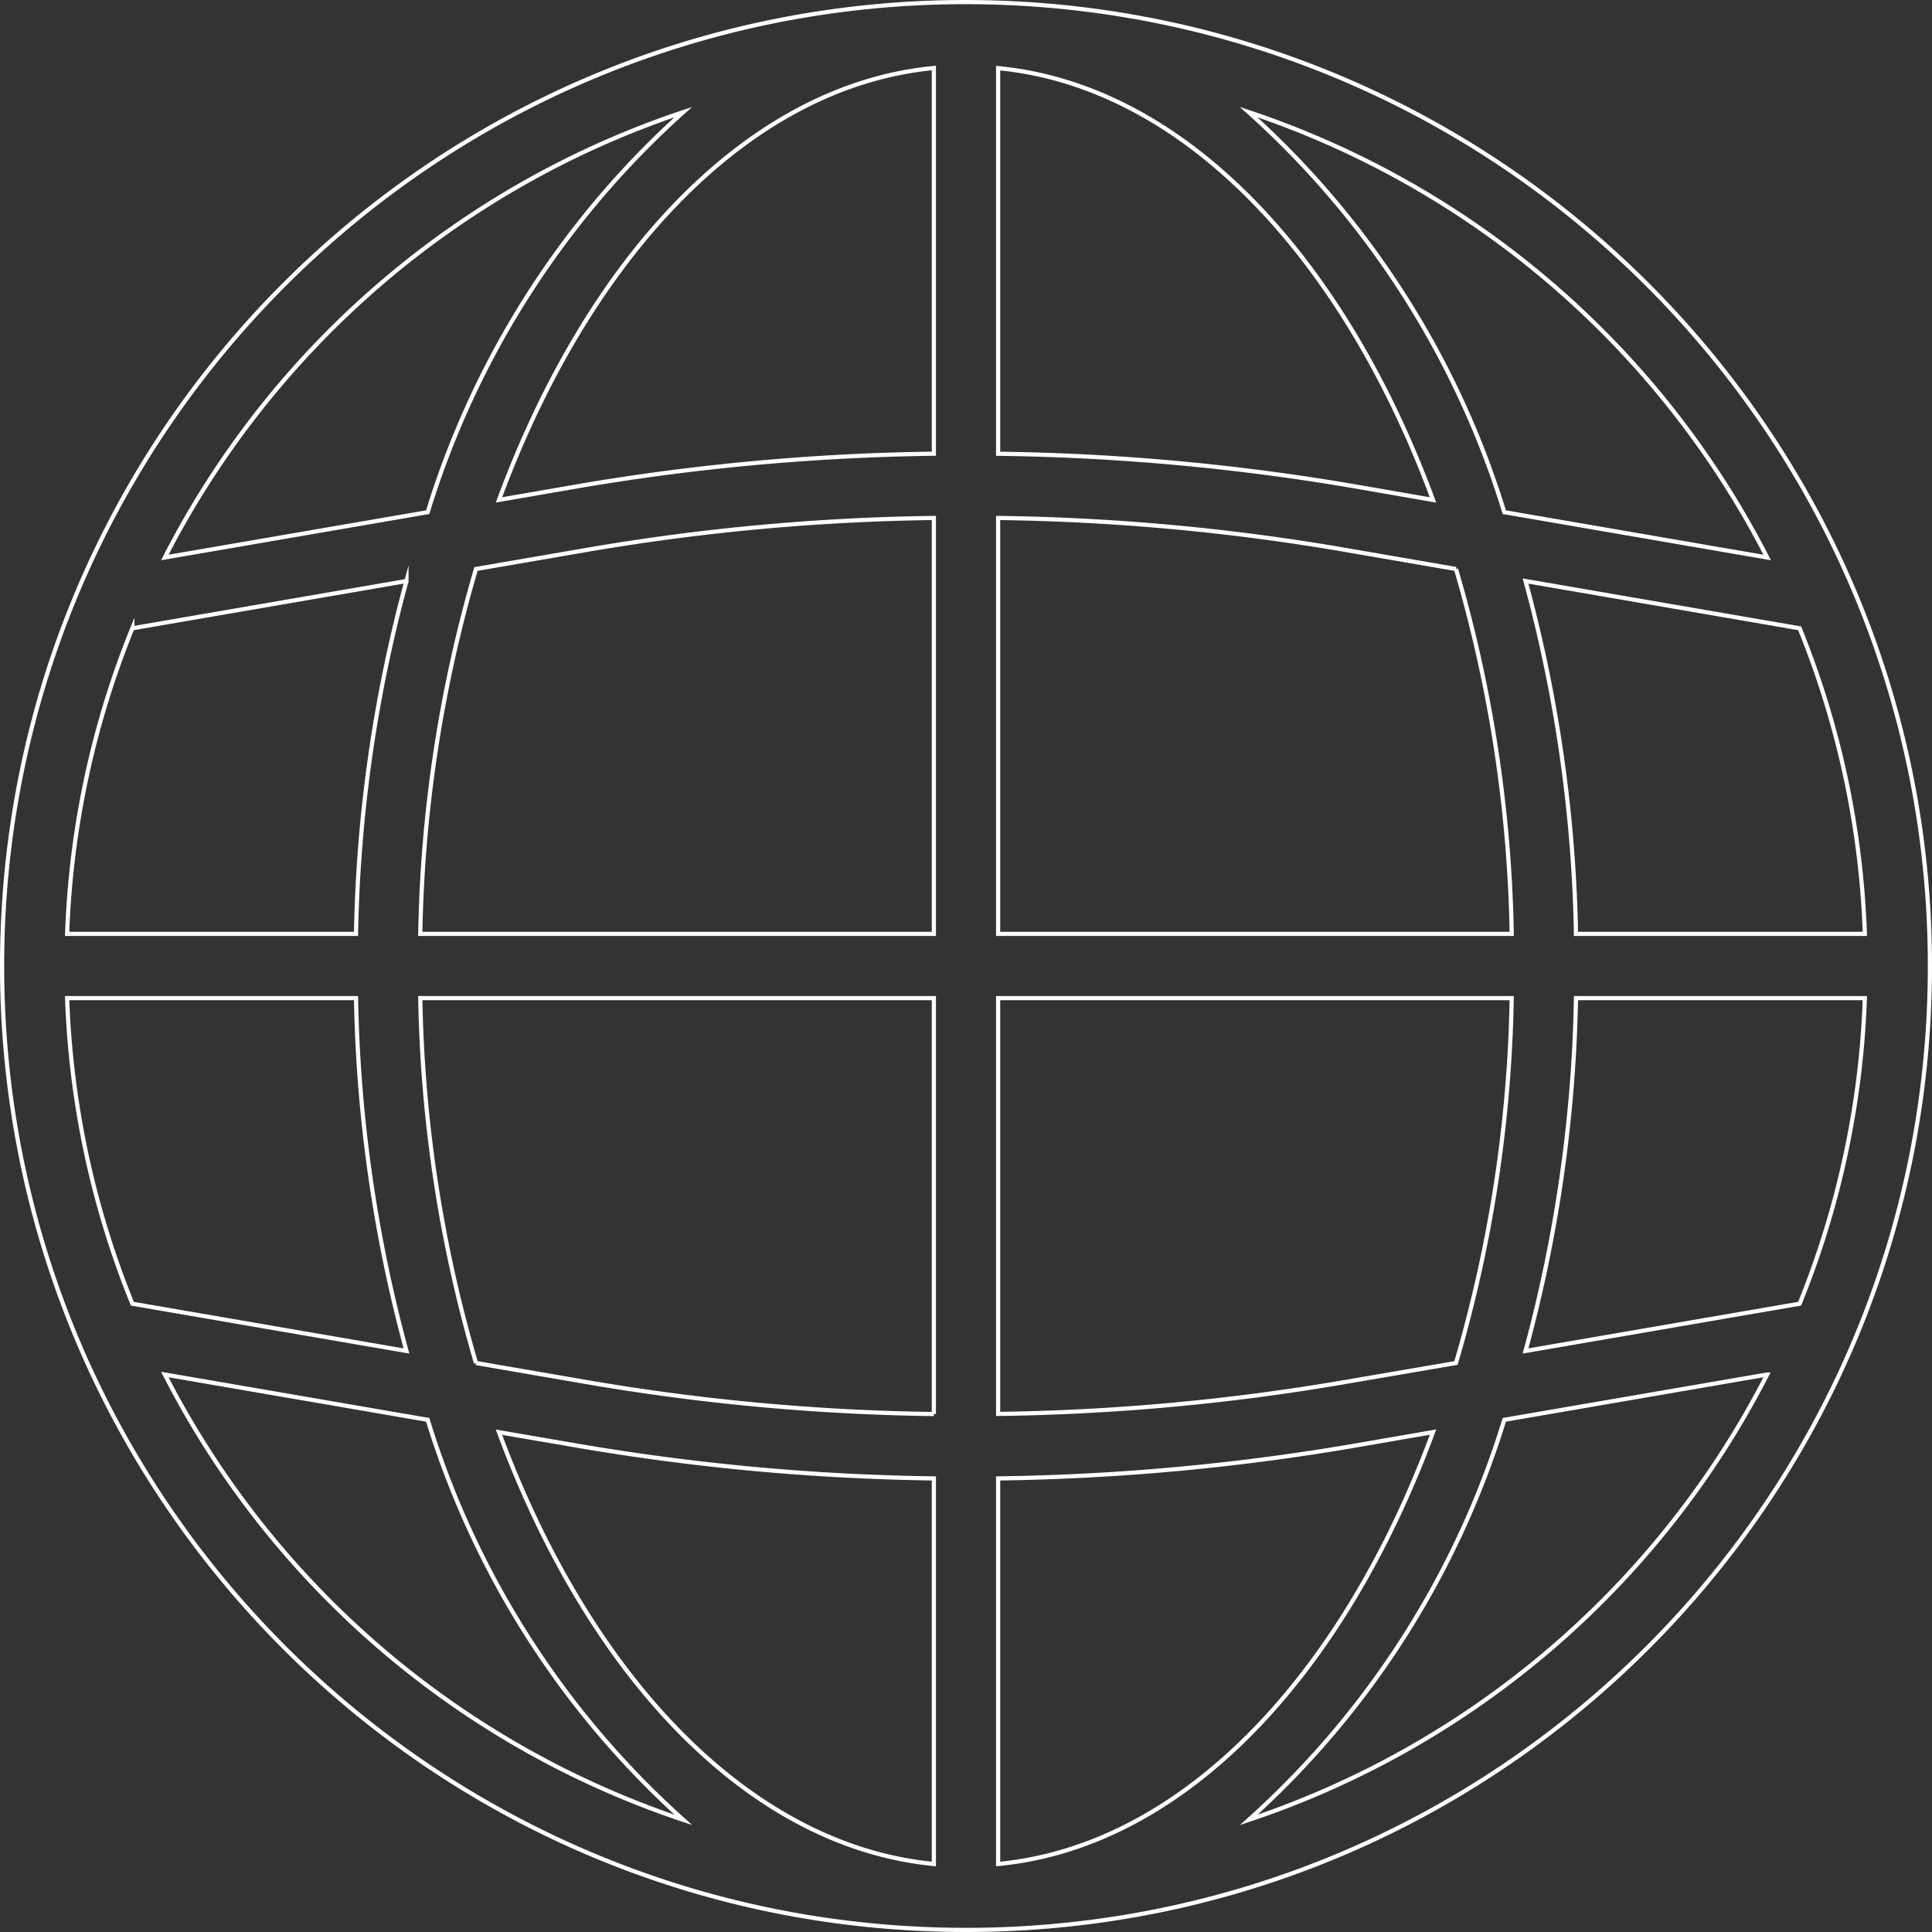 <svg id="a6f661de-b910-4b63-9a0c-1b891d2a9d57" data-name="Layer 1" xmlns="http://www.w3.org/2000/svg" viewBox="0 0 463 463">
  <rect x="0" y="0" width="463" height="463" fill="#333333" stroke="none"/>
  <title>web</title>
  <path d="M240,9C112.42,9,9,112.42,9,240S112.42,471,240,471,471,367.58,471,240,367.52,9.14,240,9ZM439.78,320.93l-65.69,11.33a344.81,344.81,0,0,0,12.09-84.56h69.23A214.16,214.16,0,0,1,439.78,320.93ZM24.59,247.7H93.82a344.81,344.81,0,0,0,12.09,84.56L40.22,320.93A214.16,214.16,0,0,1,24.59,247.7Zm15.63-88.63,65.69-11.33A344.81,344.81,0,0,0,93.82,232.3H24.59A214.16,214.16,0,0,1,40.22,159.07ZM247.7,132.63a530.08,530.08,0,0,1,82.55,7.54l27.17,4.69a329.91,329.91,0,0,1,13.36,87.44H247.7ZM332.87,125a546.4,546.4,0,0,0-85.17-7.76V24.83c44.14,4.24,82.49,44.66,104.22,103.48ZM232.3,117.23A546.28,546.28,0,0,0,147.14,125l-19.06,3.3C149.81,69.45,188.16,29,232.3,24.8Zm-82.54,22.94a530,530,0,0,1,82.54-7.54V232.3H109.22a330.31,330.31,0,0,1,13.35-87.44ZM109.22,247.7H232.3v99.67a530.08,530.08,0,0,1-82.55-7.54l-27.18-4.69A330.31,330.31,0,0,1,109.22,247.7ZM147.13,355a548.89,548.89,0,0,0,85.17,7.8v92.4c-44.14-4.25-82.49-44.66-104.22-103.48Zm100.57,7.8a548.76,548.76,0,0,0,85.16-7.8l19.06-3.3C330.19,410.55,291.84,451,247.7,455.2Zm82.54-23a530,530,0,0,1-82.54,7.54V247.7H370.78a329.91,329.91,0,0,1-13.36,87.44ZM386.18,232.3a344.81,344.81,0,0,0-12.09-84.56l65.69,11.33a214.16,214.16,0,0,1,15.63,73.23ZM432,142.1l-63-10.86a212.37,212.37,0,0,0-61.26-95.87A216.66,216.66,0,0,1,432,142.1ZM172.24,35.37A212.37,212.37,0,0,0,111,131.24L48,142.1A216.66,216.66,0,0,1,172.24,35.37ZM48,337.9l63,10.86a212.37,212.37,0,0,0,61.26,95.87A216.66,216.66,0,0,1,48,337.9ZM307.76,444.63A212.37,212.37,0,0,0,369,348.76l63-10.86A216.66,216.66,0,0,1,307.76,444.63Z" transform="translate(-8.5 -8.5)" fill="none" stroke="#fff" stroke-miterlimit="10"/>
</svg>
